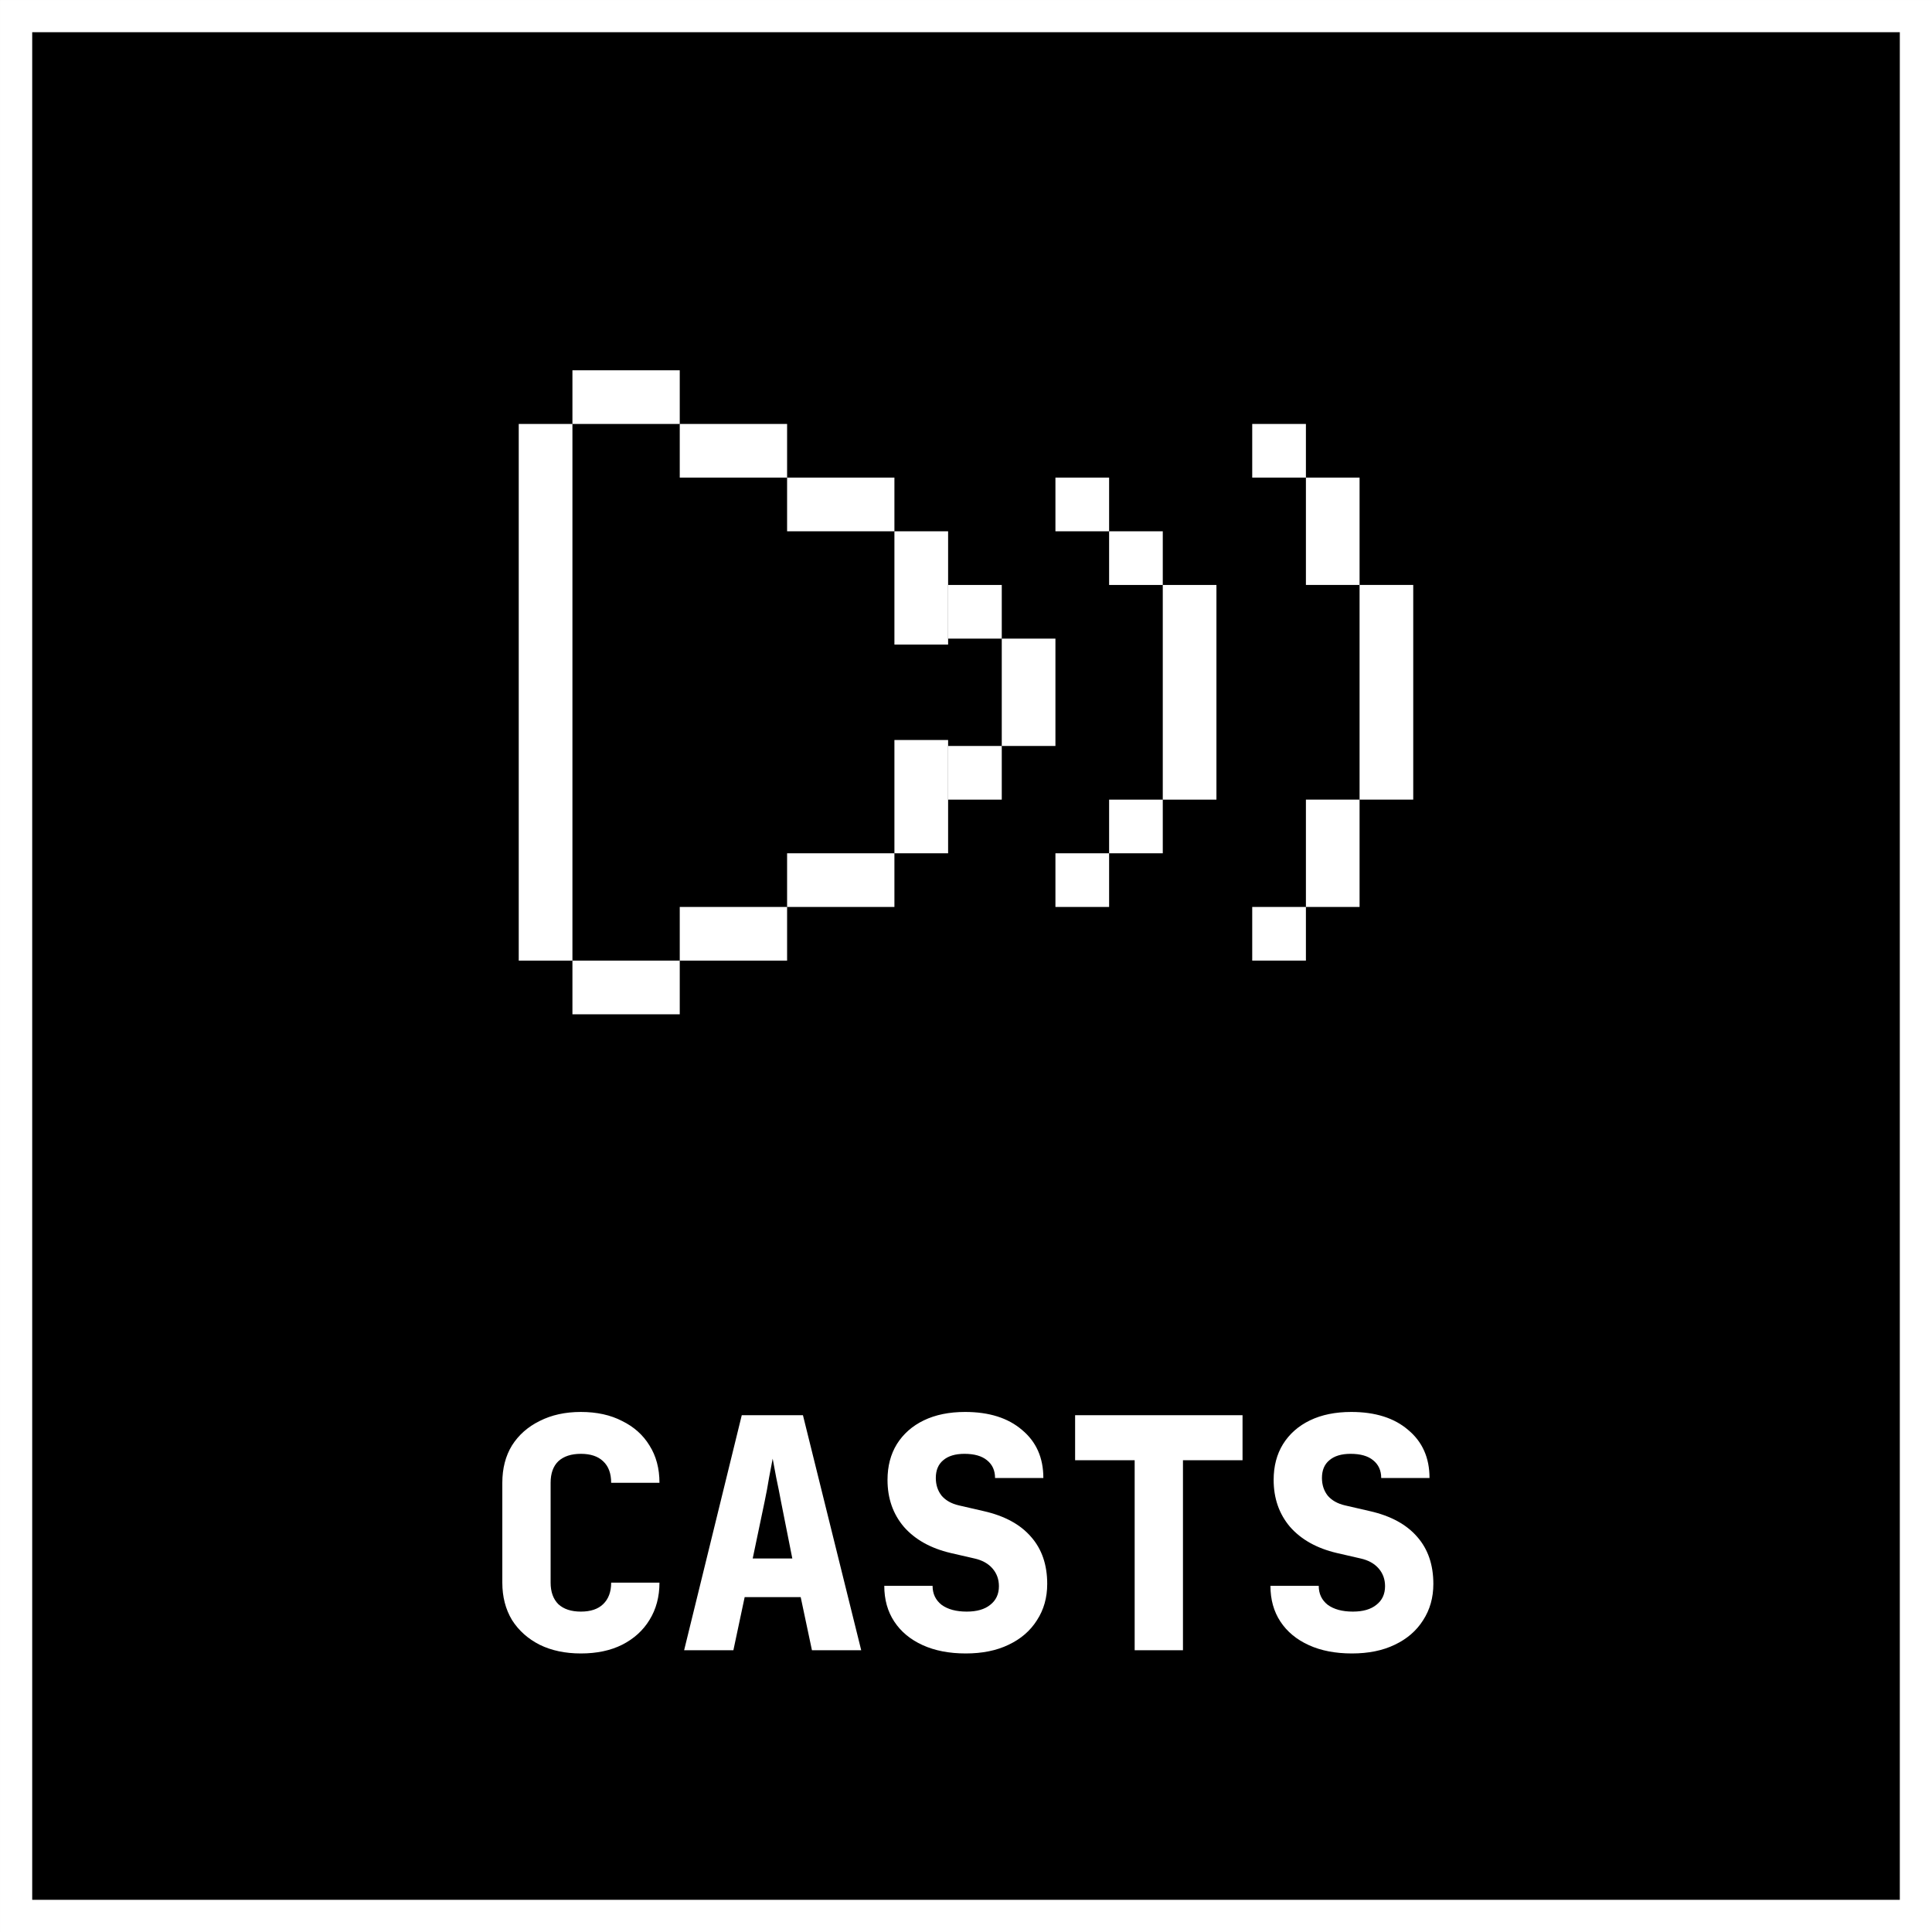 <svg width="80" height="80" viewBox="0 0 80 80" fill="none" xmlns="http://www.w3.org/2000/svg">
<rect x="0" y="0" width="80" height="80" fill="#808080" stroke="none"/>
<rect x="0.667" y="0.667" width="78.667" height="78.667" fill="black" stroke="white" stroke-width="1.333"/>
<path d="M24.053 68.466C23.404 68.466 22.836 68.346 22.347 68.106C21.858 67.858 21.476 67.515 21.2 67.08C20.933 66.635 20.8 66.12 20.8 65.533V61.4C20.8 60.804 20.933 60.289 21.2 59.853C21.476 59.417 21.858 59.08 22.347 58.84C22.836 58.591 23.404 58.466 24.053 58.466C24.711 58.466 25.28 58.591 25.76 58.84C26.249 59.08 26.627 59.417 26.893 59.853C27.169 60.289 27.307 60.804 27.307 61.4H25.307C25.307 61.009 25.196 60.711 24.973 60.506C24.76 60.302 24.453 60.2 24.053 60.2C23.653 60.2 23.342 60.302 23.12 60.506C22.907 60.711 22.8 61.009 22.8 61.4V65.533C22.8 65.915 22.907 66.213 23.12 66.426C23.342 66.631 23.653 66.733 24.053 66.733C24.453 66.733 24.76 66.631 24.973 66.426C25.196 66.213 25.307 65.915 25.307 65.533H27.307C27.307 66.12 27.169 66.635 26.893 67.08C26.627 67.515 26.249 67.858 25.76 68.106C25.28 68.346 24.711 68.466 24.053 68.466ZM28.328 68.333L30.715 58.6H33.248L35.661 68.333H33.621L33.155 66.133H30.835L30.368 68.333H28.328ZM31.168 64.533H32.808L32.342 62.186C32.279 61.849 32.213 61.515 32.142 61.186C32.079 60.849 32.03 60.586 31.995 60.4C31.959 60.586 31.91 60.844 31.848 61.173C31.795 61.502 31.733 61.835 31.662 62.173L31.168 64.533ZM39.99 68.466C39.305 68.466 38.71 68.351 38.203 68.12C37.696 67.889 37.305 67.564 37.03 67.146C36.754 66.729 36.616 66.235 36.616 65.666H38.616C38.616 65.995 38.741 66.257 38.99 66.453C39.247 66.64 39.594 66.733 40.03 66.733C40.447 66.733 40.772 66.64 41.003 66.453C41.243 66.266 41.363 66.009 41.363 65.68C41.363 65.395 41.274 65.151 41.096 64.946C40.919 64.742 40.67 64.604 40.35 64.533L39.363 64.306C38.536 64.111 37.892 63.751 37.43 63.226C36.976 62.693 36.75 62.044 36.75 61.28C36.75 60.711 36.879 60.218 37.136 59.8C37.403 59.373 37.776 59.044 38.256 58.813C38.736 58.582 39.305 58.466 39.963 58.466C40.959 58.466 41.745 58.715 42.323 59.213C42.91 59.702 43.203 60.364 43.203 61.2H41.203C41.203 60.889 41.092 60.644 40.87 60.466C40.656 60.289 40.345 60.2 39.936 60.2C39.554 60.2 39.261 60.289 39.056 60.466C38.852 60.635 38.75 60.88 38.75 61.2C38.75 61.484 38.83 61.729 38.99 61.933C39.158 62.129 39.394 62.262 39.696 62.333L40.736 62.573C41.599 62.769 42.252 63.124 42.696 63.64C43.141 64.146 43.363 64.795 43.363 65.586C43.363 66.155 43.221 66.657 42.936 67.093C42.661 67.529 42.27 67.866 41.763 68.106C41.265 68.346 40.674 68.466 39.99 68.466ZM46.984 68.333V60.466H44.518V58.6H51.451V60.466H48.984V68.333H46.984ZM55.979 68.466C55.295 68.466 54.699 68.351 54.193 68.12C53.686 67.889 53.295 67.564 53.019 67.146C52.744 66.729 52.606 66.235 52.606 65.666H54.606C54.606 65.995 54.73 66.257 54.979 66.453C55.237 66.64 55.584 66.733 56.019 66.733C56.437 66.733 56.761 66.64 56.992 66.453C57.233 66.266 57.352 66.009 57.352 65.68C57.352 65.395 57.264 65.151 57.086 64.946C56.908 64.742 56.659 64.604 56.339 64.533L55.352 64.306C54.526 64.111 53.881 63.751 53.419 63.226C52.966 62.693 52.739 62.044 52.739 61.28C52.739 60.711 52.868 60.218 53.126 59.8C53.392 59.373 53.766 59.044 54.246 58.813C54.726 58.582 55.295 58.466 55.953 58.466C56.948 58.466 57.735 58.715 58.312 59.213C58.899 59.702 59.193 60.364 59.193 61.2H57.193C57.193 60.889 57.081 60.644 56.859 60.466C56.646 60.289 56.335 60.2 55.926 60.2C55.544 60.2 55.25 60.289 55.046 60.466C54.841 60.635 54.739 60.88 54.739 61.2C54.739 61.484 54.819 61.729 54.979 61.933C55.148 62.129 55.384 62.262 55.686 62.333L56.726 62.573C57.588 62.769 58.241 63.124 58.686 63.64C59.13 64.146 59.352 64.795 59.352 65.586C59.352 66.155 59.21 66.657 58.926 67.093C58.65 67.529 58.259 67.866 57.752 68.106C57.255 68.346 56.664 68.466 55.979 68.466Z" fill="white"/>
<path d="M43.703 22H45.926V19.777H43.703V22Z" fill="white"/>
<path d="M45.926 24.222H48.148V22H45.926V24.222Z" fill="white"/>
<path d="M45.926 35.333H48.148V33.111H45.926V35.333Z" fill="white"/>
<path d="M43.703 37.555H45.926V35.333H43.703V37.555Z" fill="white"/>
<path d="M39.259 26.444H41.481V24.222H39.259V26.444Z" fill="white"/>
<path d="M39.259 33.111H41.481V30.889H39.259V33.111Z" fill="white"/>
<path d="M50.37 24.222H48.148V33.111H50.37V24.222Z" fill="white"/>
<path d="M43.703 26.444H41.481V30.889H43.703V26.444Z" fill="white"/>
<path d="M51.852 19.777H54.075V17.555H51.852V19.777Z" fill="white"/>
<path d="M51.852 39.777H54.075V37.555H51.852V39.777Z" fill="white"/>
<path d="M54.075 37.555H56.297V33.11H54.075V37.555Z" fill="white"/>
<path d="M58.519 24.221H56.297V33.11H58.519V24.221Z" fill="white"/>
<path d="M56.297 19.777H54.075V24.221H56.297V19.777Z" fill="white"/>
<path d="M32.346 21.753H36.791V35.086H32.346V37.309H27.901V39.531H23.457V17.309H27.901V19.531H32.346V21.753Z" fill="black"/>
<path d="M28.147 39.778V42H23.703V39.778H28.147Z" fill="white"/>
<path d="M32.592 37.555V39.778H28.147V37.555H32.592Z" fill="white"/>
<path d="M37.036 35.333V37.555H32.592V35.333H37.036Z" fill="white"/>
<path d="M37.036 22H39.259V35.333H37.036V22Z" fill="white"/>
<path d="M32.592 22V19.777H37.036V22H32.592Z" fill="white"/>
<path d="M28.147 19.777V17.555H32.592V19.777H28.147Z" fill="white"/>
<path d="M23.703 17.555V15.333H28.147V17.555H23.703Z" fill="white"/>
<path d="M23.703 39.778H21.48V17.555H23.703V39.778Z" fill="white"/>
<rect x="35.802" y="26.691" width="5.432" height="3.951" fill="black"/>
</svg>
